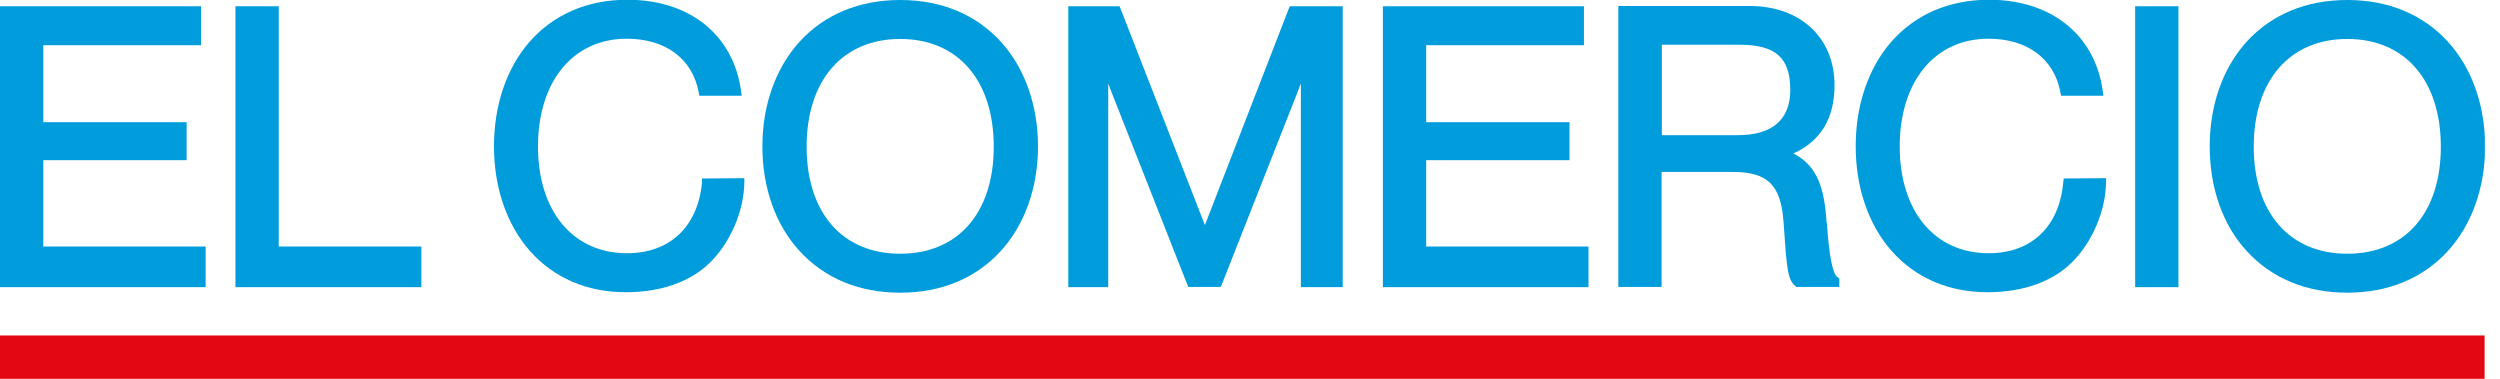 <svg width="132" height="20" viewBox="0 0 132 20" fill="none" xmlns="http://www.w3.org/2000/svg">
<g clip-path="url(#clip0_5358_2469)">
<path d="M10.375 0.33H0V15.162H10.857V13.016H2.286V8.457H9.854V6.451H2.286V2.387H10.616V0.33" fill="#009CDC"/>
<path d="M14.717 13.016V0.33H12.432V15.162H22.247V13.016H22.006" fill="#009CDC"/>
<path d="M37.282 9.422H37.067V9.625C36.851 11.962 35.378 13.371 33.105 13.371C30.248 13.371 28.406 11.149 28.406 7.733C28.406 4.317 30.248 2.044 33.092 2.044C35.136 2.044 36.559 3.098 36.889 4.864L36.927 5.054H39.162L39.124 4.775C38.705 1.829 36.406 -0.013 33.13 -0.013C31.009 -0.013 29.219 0.762 27.936 2.235C26.743 3.619 26.082 5.562 26.082 7.721C26.082 9.879 26.743 11.848 27.975 13.244C29.244 14.679 30.997 15.429 33.041 15.429C34.908 15.429 36.457 14.883 37.498 13.854C38.565 12.8 39.276 11.149 39.302 9.638V9.41H39.06" fill="#009CDC"/>
<path d="M47.53 0C45.371 0 43.53 0.762 42.209 2.21C40.952 3.606 40.254 5.549 40.254 7.733C40.254 9.917 40.952 11.873 42.209 13.244C43.53 14.692 45.359 15.454 47.53 15.454C49.702 15.454 51.53 14.692 52.851 13.244C54.108 11.86 54.806 9.905 54.806 7.733C54.806 5.562 54.108 3.594 52.851 2.21C51.53 0.762 49.702 0 47.53 0ZM47.53 13.397C44.483 13.397 42.59 11.238 42.59 7.746C42.59 4.254 44.483 2.057 47.53 2.057C50.578 2.057 52.47 4.241 52.47 7.746C52.47 11.251 50.578 13.397 47.53 13.397Z" fill="#009CDC"/>
<path d="M68.267 0.33H68.102L68.038 0.483L63.619 11.886L59.175 0.483L59.111 0.33H56.406V15.162H58.514V4.406C58.59 4.61 58.667 4.825 58.743 5.003L62.679 14.997L62.743 15.149H64.457L64.52 14.997L68.457 5.003C68.52 4.825 68.609 4.61 68.686 4.406V15.162H70.895V0.33H70.654" fill="#009CDC"/>
<path d="M75.302 13.016V8.457H82.87V6.451H75.302V2.387H83.632V0.33H73.016V15.162H83.873V13.016H83.632" fill="#009CDC"/>
<path d="M96.444 11.759C96.33 9.968 95.987 8.775 94.692 8.102C96.127 7.454 96.863 6.26 96.863 4.495C96.863 1.994 95.06 0.318 92.394 0.318H85.448V15.149H87.733V9.079H91.492C93.333 9.079 94.032 9.765 94.171 11.721C94.336 14.159 94.387 14.768 94.781 15.086L94.844 15.149H97.117V14.705L97.016 14.629C96.762 14.463 96.571 13.486 96.457 11.746M87.733 2.362H91.847C93.752 2.362 94.527 3.048 94.527 4.749C94.527 6.324 93.562 7.137 91.759 7.137H87.746V2.362H87.733Z" fill="#009CDC"/>
<path d="M109.181 9.422H108.965L108.939 9.625C108.736 11.962 107.263 13.371 105.003 13.371C102.146 13.371 100.305 11.149 100.305 7.733C100.305 4.317 102.146 2.044 104.99 2.044C107.035 2.044 108.457 3.098 108.787 4.864L108.825 5.054H111.06L111.022 4.775C110.603 1.829 108.292 -0.013 105.028 -0.013C102.908 -0.013 101.117 0.762 99.835 2.235C98.641 3.619 97.981 5.562 97.981 7.721C97.981 9.879 98.641 11.848 99.873 13.244C101.143 14.679 102.895 15.429 104.939 15.429C106.806 15.429 108.355 14.883 109.397 13.854C110.463 12.8 111.174 11.149 111.2 9.638V9.41H110.958" fill="#009CDC"/>
<path d="M112.978 0.33H112.737V15.162H115.022V0.33H114.781" fill="#009CDC"/>
<path d="M129.257 2.21C127.936 0.762 126.108 0 123.936 0C121.765 0 119.936 0.762 118.616 2.21C117.359 3.606 116.673 5.549 116.673 7.733C116.673 9.917 117.359 11.873 118.616 13.244C119.936 14.692 121.765 15.454 123.936 15.454C126.108 15.454 127.936 14.692 129.257 13.244C130.514 11.86 131.213 9.905 131.213 7.733C131.213 5.562 130.514 3.594 129.257 2.21ZM123.936 13.397C120.889 13.397 118.997 11.238 118.997 7.746C118.997 4.254 120.889 2.057 123.936 2.057C126.984 2.057 128.876 4.241 128.876 7.746C128.876 11.251 126.984 13.397 123.936 13.397Z" fill="#009CDC"/>
<path d="M131.187 17.714H0V20H131.187V17.714Z" fill="#E30613"/>
</g>
<defs>
<clipPath id="clip0_5358_2469">
<rect width="131.2" height="20" fill="white"/>
</clipPath>
</defs>
</svg>
